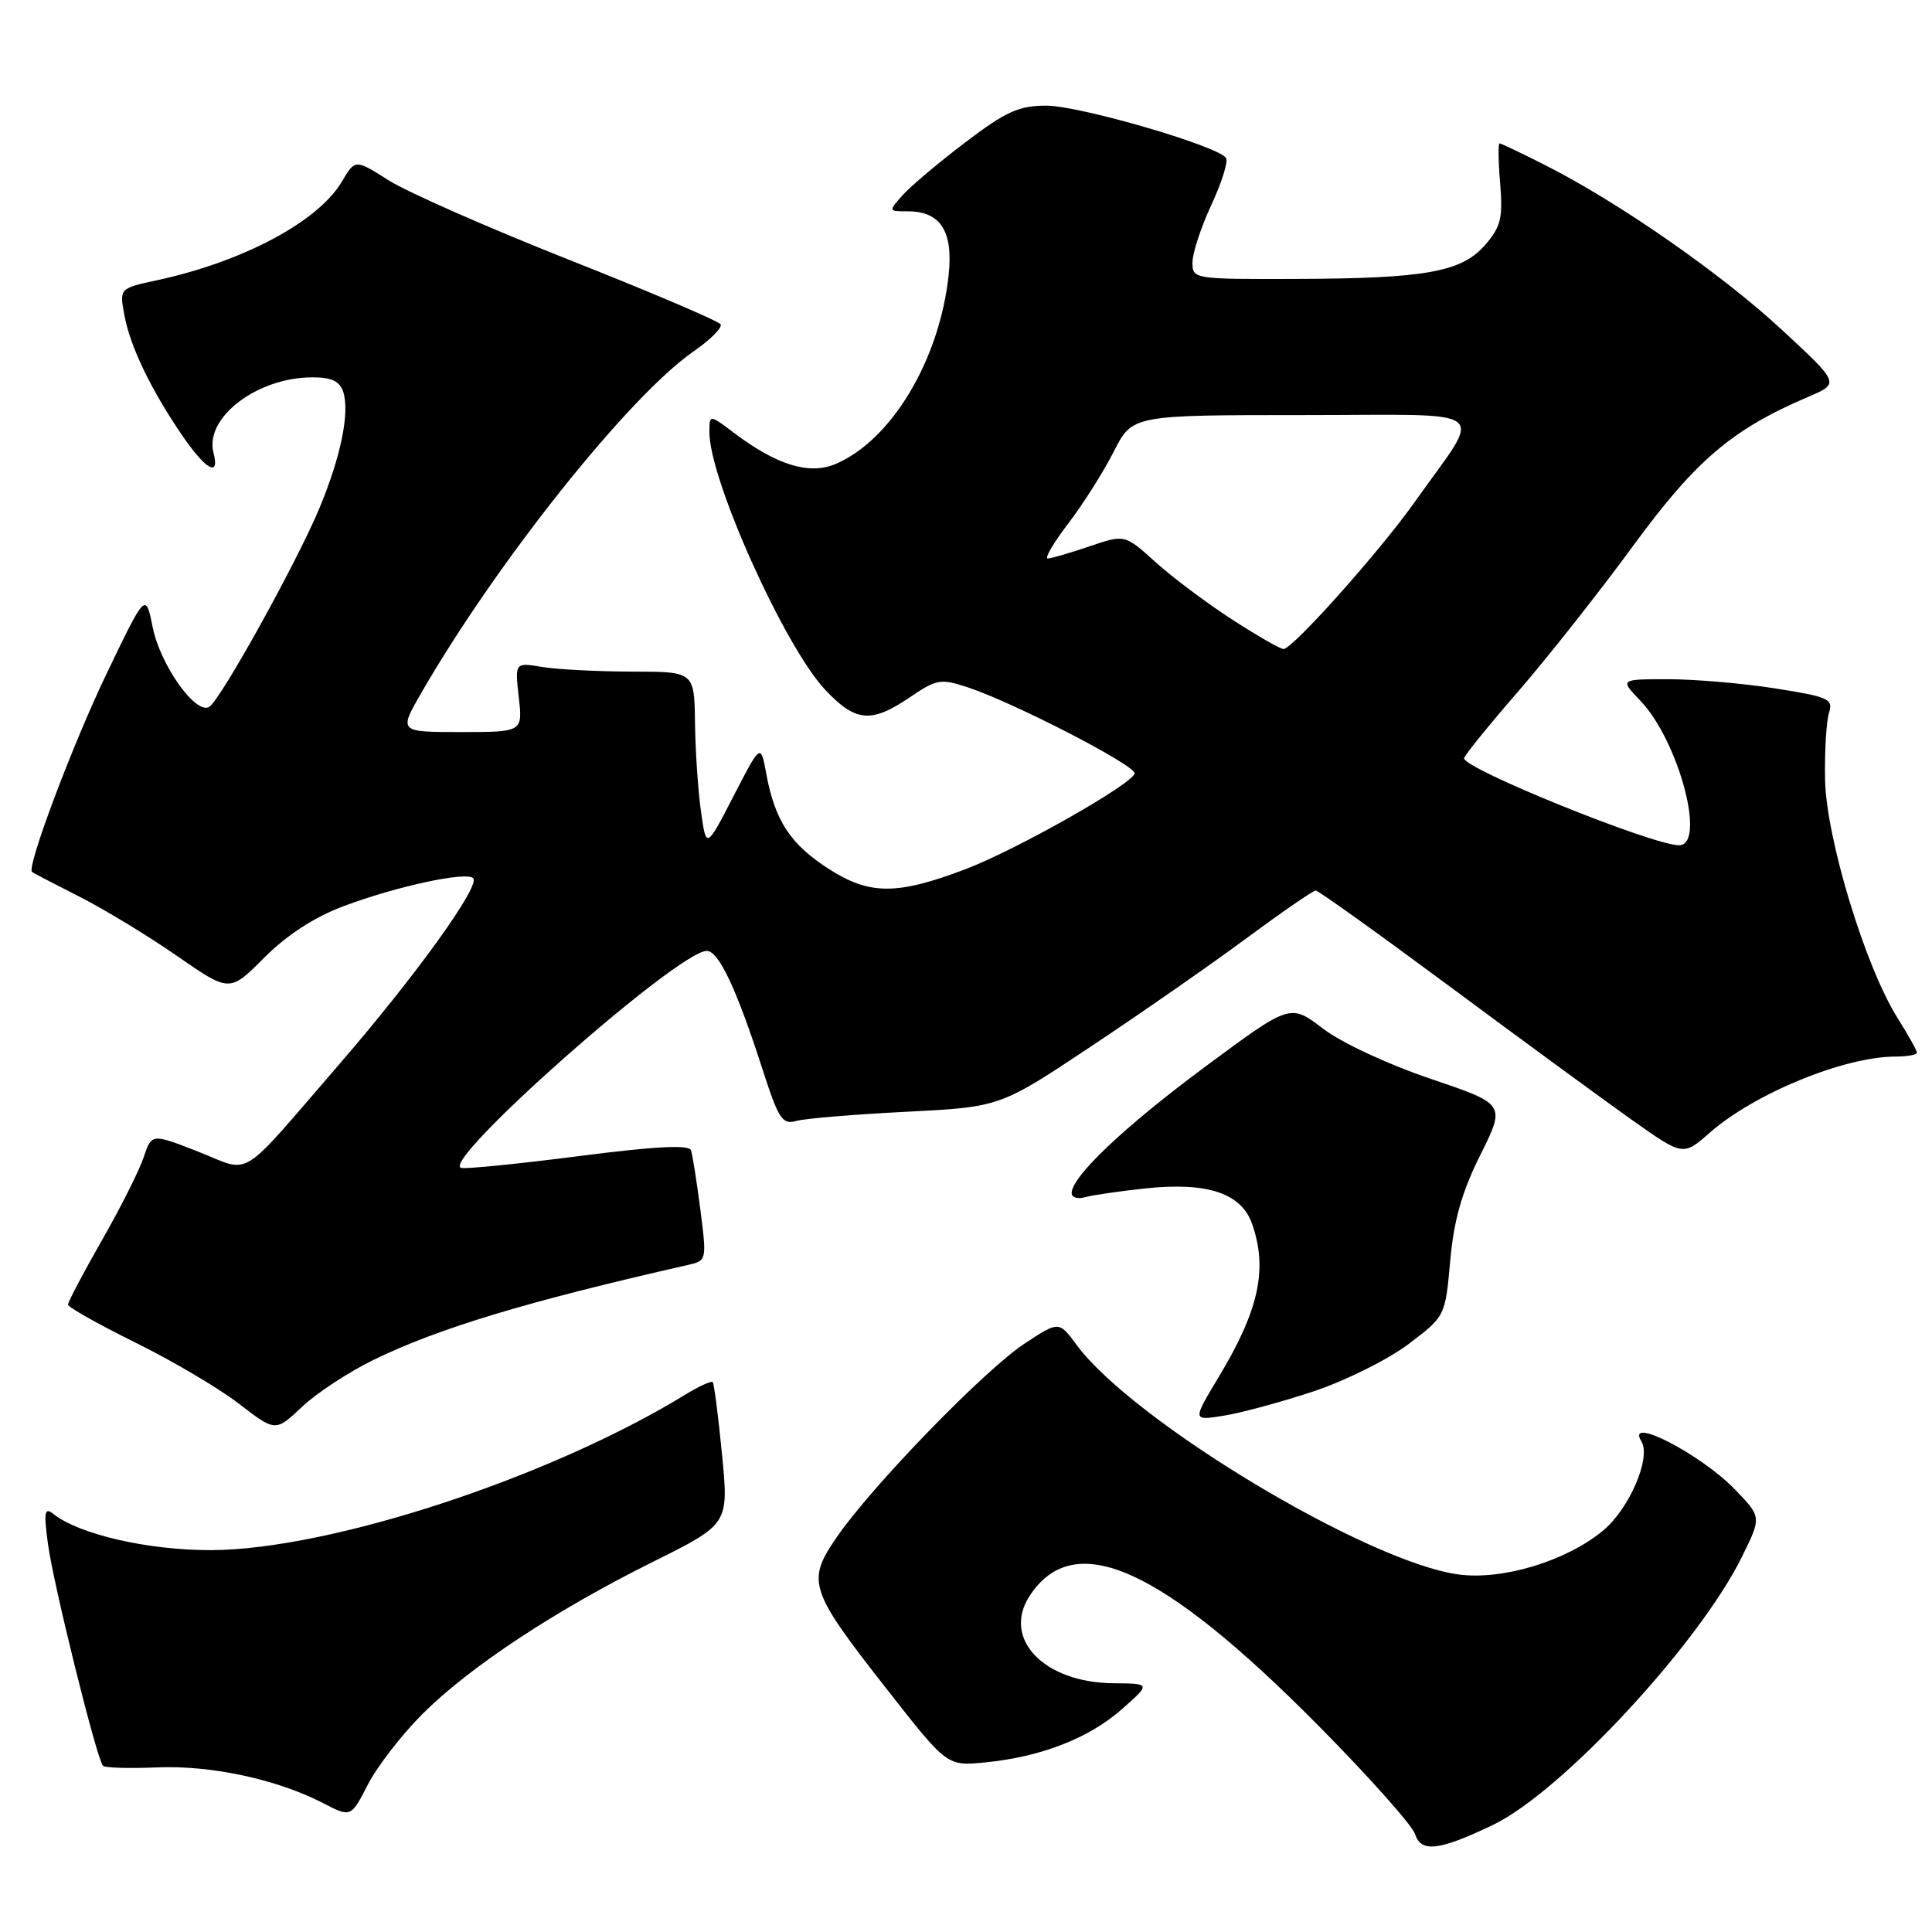 <?xml version="1.0" encoding="UTF-8" standalone="no"?>
<!DOCTYPE svg PUBLIC "-//W3C//DTD SVG 1.1//EN" "http://www.w3.org/Graphics/SVG/1.1/DTD/svg11.dtd" >
<svg xmlns="http://www.w3.org/2000/svg" xmlns:xlink="http://www.w3.org/1999/xlink" version="1.1" viewBox="0 0 256 256">
 <g >
 <path fill="currentColor"
d=" M 197.81 241.82 C 206.88 237.49 225.13 217.83 230.83 206.26 C 233.41 201.02 233.41 201.02 229.95 197.42 C 225.43 192.71 215.33 187.49 217.49 190.98 C 218.82 193.14 215.89 199.95 212.38 202.84 C 207.49 206.87 199.05 209.42 193.23 208.62 C 181.12 206.96 150.10 188.31 142.65 178.20 C 140.31 175.03 140.31 175.03 135.72 178.06 C 130.38 181.60 115.54 196.90 110.89 203.66 C 106.82 209.58 107.17 210.64 117.67 224.03 C 125.50 234.02 125.50 234.02 130.52 233.53 C 137.91 232.81 144.31 230.32 148.65 226.48 C 152.50 223.08 152.50 223.08 147.50 223.04 C 138.30 222.95 132.73 217.12 136.44 211.45 C 142.35 202.44 153.84 207.61 174.67 228.63 C 181.36 235.39 187.14 241.87 187.51 243.04 C 188.30 245.51 190.68 245.23 197.81 241.82 Z  M 55.96 227.13 C 62.21 220.89 73.54 213.40 86.54 206.94 C 96.57 201.95 96.57 201.95 95.67 192.72 C 95.18 187.65 94.62 183.34 94.44 183.14 C 94.26 182.94 92.62 183.68 90.80 184.80 C 72.87 195.79 43.75 205.34 28.00 205.40 C 19.70 205.43 10.51 203.33 7.09 200.62 C 5.90 199.67 5.78 200.29 6.35 204.55 C 7.05 209.86 12.83 233.15 13.65 233.98 C 13.91 234.25 17.14 234.34 20.81 234.19 C 27.97 233.89 36.71 235.77 42.79 238.91 C 46.50 240.83 46.50 240.83 48.74 236.47 C 49.97 234.08 53.22 229.87 55.96 227.13 Z  M 49.50 180.19 C 58.12 175.99 69.81 172.46 91.08 167.63 C 93.66 167.05 93.66 167.03 92.80 160.27 C 92.32 156.55 91.76 153.01 91.56 152.42 C 91.30 151.66 86.85 151.89 76.85 153.17 C 68.96 154.19 61.89 154.90 61.14 154.76 C 58.01 154.16 89.84 126.00 93.65 126.00 C 95.24 126.00 97.61 131.05 101.09 141.85 C 103.14 148.22 103.68 149.05 105.47 148.54 C 106.58 148.21 113.12 147.67 120.00 147.32 C 132.50 146.69 132.50 146.69 144.50 138.70 C 151.10 134.32 160.38 127.86 165.11 124.36 C 169.85 120.86 174.00 118.00 174.34 118.00 C 174.68 118.00 182.72 123.76 192.23 130.81 C 201.73 137.86 212.54 145.77 216.26 148.41 C 223.02 153.19 223.02 153.19 226.54 150.10 C 232.48 144.88 244.39 140.00 251.18 140.00 C 252.73 140.00 254.00 139.77 254.00 139.48 C 254.00 139.19 252.85 137.15 251.46 134.93 C 247.17 128.15 241.98 111.07 241.83 103.31 C 241.76 99.56 242.00 95.58 242.35 94.47 C 242.94 92.61 242.34 92.34 235.24 91.22 C 230.97 90.55 224.59 90.00 221.05 90.00 C 214.63 90.00 214.63 90.00 217.35 92.84 C 222.42 98.13 226.13 112.00 222.48 112.00 C 219.00 112.00 194.00 101.89 194.00 100.48 C 194.00 100.15 197.20 96.19 201.11 91.69 C 205.01 87.19 211.88 78.50 216.36 72.38 C 224.71 60.97 229.49 56.90 239.63 52.57 C 243.77 50.80 243.77 50.80 236.13 43.72 C 228.15 36.32 214.53 26.83 204.78 21.90 C 201.63 20.30 198.89 19.00 198.70 19.00 C 198.50 19.00 198.53 21.39 198.78 24.32 C 199.15 28.85 198.87 30.05 196.83 32.41 C 193.71 36.04 188.97 36.90 171.75 36.96 C 158.14 37.00 158.00 36.98 158.01 34.75 C 158.02 33.51 159.14 30.09 160.51 27.15 C 161.88 24.21 162.76 21.42 162.46 20.94 C 161.49 19.37 143.07 14.00 138.64 14.00 C 134.99 14.00 133.28 14.78 127.90 18.87 C 124.38 21.54 120.64 24.69 119.60 25.87 C 117.70 27.99 117.71 28.00 120.27 28.00 C 124.63 28.00 126.32 30.63 125.70 36.44 C 124.50 47.71 118.11 58.37 110.69 61.49 C 107.21 62.95 102.93 61.64 97.25 57.35 C 94.00 54.90 94.00 54.90 94.00 57.29 C 94.00 63.55 103.97 85.71 109.36 91.42 C 113.38 95.68 115.45 95.86 120.55 92.40 C 124.11 89.98 124.64 89.89 128.25 91.08 C 134.33 93.09 150.43 101.39 150.34 102.47 C 150.22 103.80 134.79 112.55 128.01 115.14 C 118.87 118.62 115.23 118.62 109.81 115.13 C 104.73 111.87 102.68 108.74 101.53 102.50 C 100.80 98.50 100.80 98.50 97.19 105.50 C 93.58 112.50 93.58 112.50 92.88 107.50 C 92.49 104.75 92.14 99.46 92.09 95.75 C 92.00 89.00 92.00 89.00 83.75 88.99 C 79.21 88.98 73.86 88.71 71.86 88.38 C 68.22 87.77 68.22 87.77 68.74 92.39 C 69.26 97.00 69.26 97.00 61.05 97.00 C 52.83 97.00 52.83 97.00 55.86 91.75 C 65.86 74.43 83.35 52.49 91.89 46.57 C 94.13 45.02 95.75 43.40 95.48 42.97 C 95.21 42.54 86.21 38.70 75.47 34.45 C 64.73 30.20 53.95 25.45 51.51 23.90 C 47.06 21.08 47.06 21.08 45.30 24.06 C 42.17 29.37 32.18 34.69 20.77 37.14 C 15.82 38.21 15.82 38.21 16.49 41.81 C 17.27 45.97 20.03 51.69 24.18 57.75 C 27.28 62.27 29.15 63.30 28.29 60.00 C 27.07 55.34 34.07 50.00 41.40 50.00 C 43.96 50.00 45.03 50.51 45.49 51.96 C 46.35 54.69 45.17 60.49 42.34 67.30 C 39.40 74.39 29.23 92.74 27.73 93.66 C 25.96 94.76 21.25 88.15 20.24 83.14 C 19.30 78.50 19.30 78.50 14.17 89.17 C 9.68 98.49 3.50 114.90 4.24 115.54 C 4.38 115.66 7.20 117.13 10.50 118.80 C 13.80 120.47 19.63 124.01 23.46 126.67 C 30.43 131.50 30.43 131.50 35.02 126.89 C 38.05 123.86 41.65 121.53 45.56 120.06 C 52.58 117.43 61.78 115.45 62.70 116.36 C 63.69 117.35 55.09 129.30 44.97 141.00 C 31.36 156.74 33.47 155.43 26.26 152.60 C 20.09 150.19 20.09 150.19 19.04 153.34 C 18.46 155.08 15.97 160.04 13.49 164.37 C 11.02 168.69 9.01 172.52 9.01 172.87 C 9.02 173.21 13.03 175.47 17.92 177.89 C 22.82 180.30 29.00 183.95 31.66 186.00 C 36.50 189.73 36.50 189.73 40.00 186.43 C 41.92 184.61 46.20 181.80 49.50 180.19 Z  M 173.97 184.39 C 178.21 182.99 183.88 180.17 186.59 178.13 C 191.50 174.42 191.50 174.42 192.16 167.08 C 192.64 161.68 193.70 157.95 196.16 153.02 C 199.50 146.31 199.50 146.31 189.55 142.94 C 183.89 141.03 177.74 138.16 175.29 136.29 C 170.97 132.99 170.97 132.99 159.74 141.31 C 148.99 149.28 142.00 155.89 142.00 158.10 C 142.00 158.67 142.79 158.91 143.75 158.64 C 144.71 158.37 148.29 157.84 151.70 157.48 C 159.98 156.59 164.49 158.09 165.92 162.20 C 168.00 168.17 166.81 173.61 161.51 182.42 C 157.99 188.26 157.99 188.26 162.13 187.59 C 164.41 187.23 169.74 185.79 173.97 184.39 Z  M 163.25 82.08 C 159.92 79.93 155.36 76.51 153.11 74.48 C 149.04 70.80 149.04 70.80 144.34 72.40 C 141.76 73.28 139.28 74.00 138.83 74.00 C 138.38 74.00 139.61 71.90 141.57 69.34 C 143.53 66.77 146.23 62.50 147.58 59.84 C 150.03 55.00 150.03 55.00 172.63 55.00 C 198.33 55.00 196.57 53.64 187.47 66.50 C 182.84 73.05 171.28 86.00 170.07 86.00 C 169.65 86.00 166.58 84.24 163.25 82.08 Z "/>
</g>
</svg>